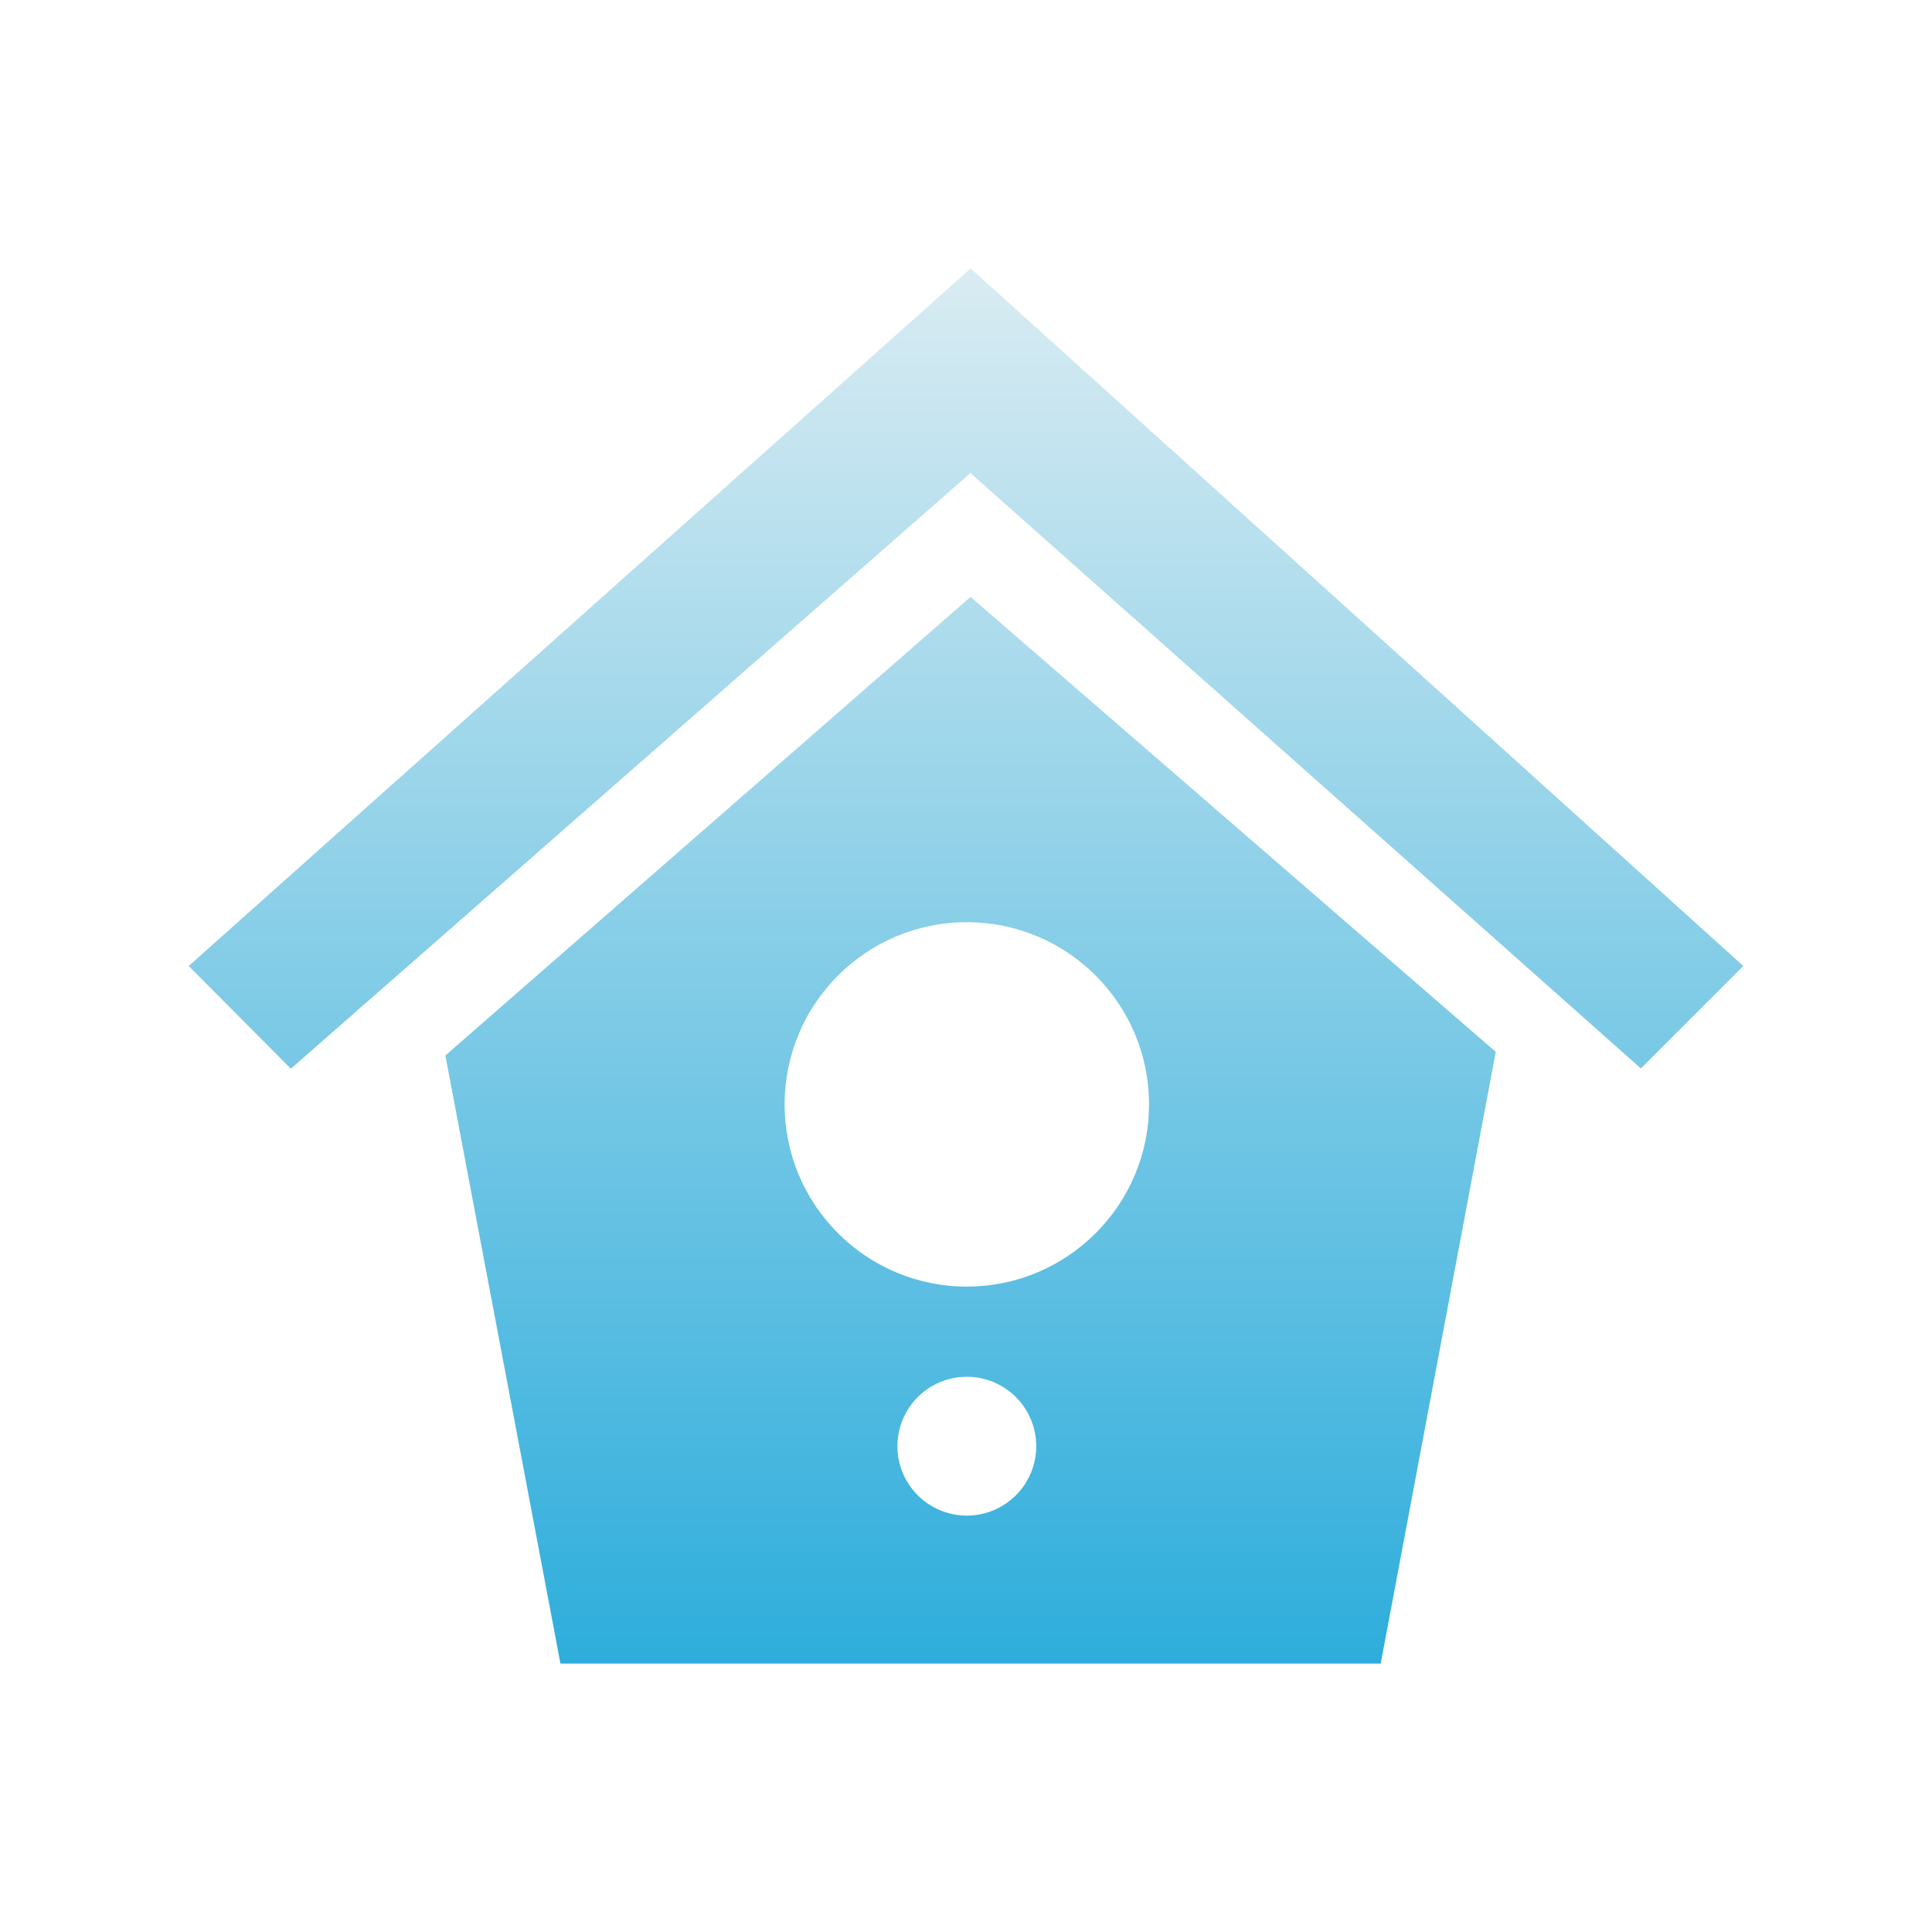 <svg version="1.1" xmlns="http://www.w3.org/2000/svg" xmlns:xlink="http://www.w3.org/1999/xlink" x="0px" y="0px" width="40px" height="40px" viewBox="0 0 512 512" enable-background="new 0 0 512 512" xml:space="preserve">
	<defs>
	    <linearGradient id="grad" x1="0%" y1="0%" x2="0%" y2="100%">
	      <stop offset="0%" style="stop-color:rgb(218,236,242);stop-opacity:1" />
	      <stop offset="100%" style="stop-color:rgb(45,173,220);stop-opacity:1" />
	    </linearGradient>
  	</defs>
	<path fill="url(#grad)" d="M118.032,279.715l30.494,161.153h217.371l30.494-162.113L257.212,158.18L118.032,279.715z M256.218,401.649c-10.157,0-18.392-8.234-18.392-18.392c0-10.159,8.234-18.394,18.392-18.394c10.159,0,18.394,8.234,18.394,18.394C274.611,393.415,266.377,401.649,256.218,401.649z M304.502,292.675c0,26.667-21.617,48.284-48.284,48.284c-26.666,0-48.283-21.617-48.283-48.284c0-26.666,21.617-48.283,48.283-48.283C282.885,244.392,304.502,266.009,304.502,292.675z M462,256.001l-27.148,27.149L257.18,125.366L77.084,283.213L50,256L257.244,71.132L462,256.001z"/>
</svg>

